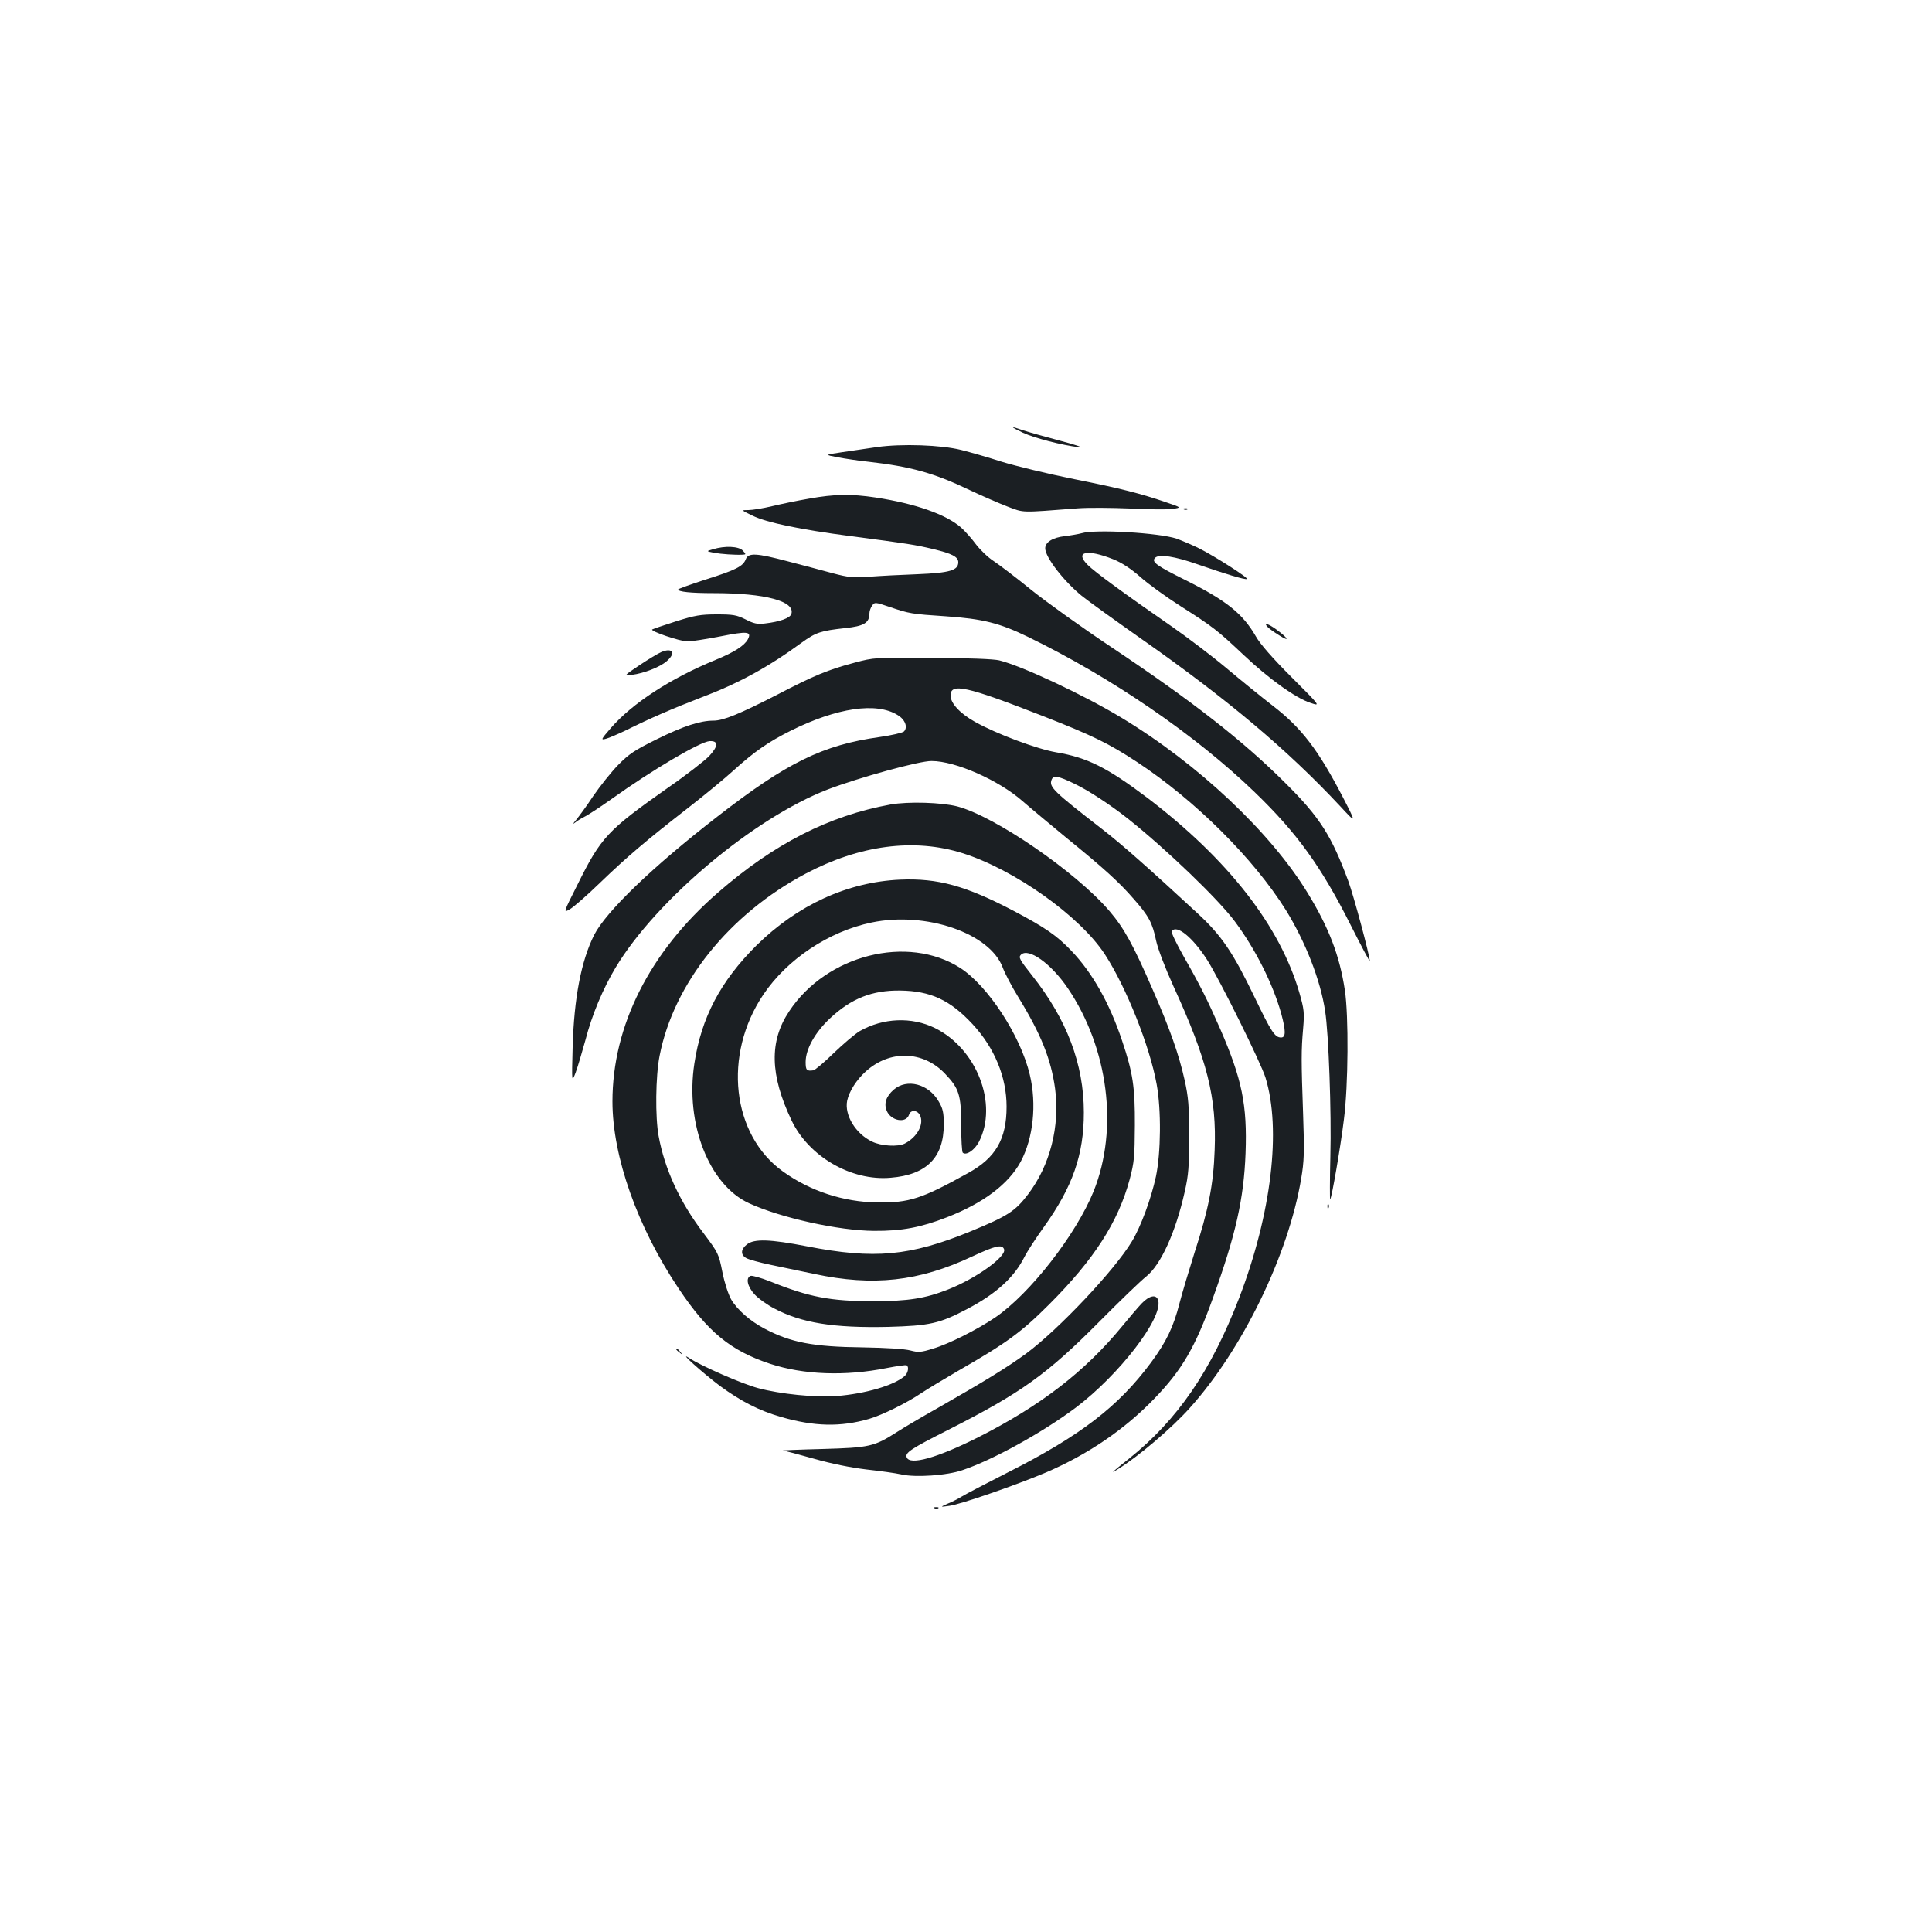 <?xml version="1.0" standalone="no"?>
<!DOCTYPE svg PUBLIC "-//W3C//DTD SVG 20010904//EN"
 "http://www.w3.org/TR/2001/REC-SVG-20010904/DTD/svg10.dtd">
<svg version="1.0" xmlns="http://www.w3.org/2000/svg"
 width="1000pt" height="1000pt" viewBox="0 0 1000 1000"
 preserveAspectRatio="xMidYMid meet">
<g transform="translate(0,1000) scale(0.1,-0.1)"
fill="#1b1f23" stroke="none">
<path d="M5295 7760 c61 -28 200 -64 290 -75 28 -3 -15 12 -95 33 -80 21 -168
46 -195 55 -69 24 -69 20 0 -13z"/>
<path d="M4540 7686 c-52 -8 -135 -20 -184 -27 -88 -13 -88 -13 -20 -26 38 -7
110 -18 159 -23 220 -25 339 -58 525 -147 63 -30 151 -68 195 -85 88 -33 62
-32 365 -9 52 4 174 3 270 -1 96 -5 195 -6 220 -2 45 7 45 7 -25 31 -141 49
-245 75 -485 123 -135 27 -303 68 -375 90 -71 23 -166 50 -210 61 -104 26
-307 33 -435 15z"/>
<path d="M4187 7419 c-59 -10 -145 -28 -191 -39 -46 -11 -101 -20 -122 -20
-39 0 -39 0 21 -29 73 -36 248 -72 508 -106 298 -39 336 -45 427 -67 97 -23
130 -40 130 -68 0 -42 -43 -55 -210 -62 -85 -3 -198 -9 -250 -13 -83 -6 -107
-4 -190 18 -52 14 -156 42 -230 61 -166 44 -207 46 -220 11 -14 -36 -50 -55
-209 -105 -77 -25 -141 -48 -141 -51 0 -12 64 -19 184 -19 268 0 423 -42 402
-108 -7 -21 -59 -40 -136 -49 -40 -5 -58 -1 -101 21 -46 23 -65 26 -149 26
-83 0 -113 -5 -211 -36 -63 -20 -118 -39 -123 -42 -14 -8 144 -62 183 -62 20
0 96 12 169 26 141 28 164 26 143 -15 -18 -33 -71 -67 -166 -106 -234 -96
-431 -224 -544 -354 -51 -59 -52 -62 -25 -55 16 4 64 25 108 46 116 58 245
114 386 168 193 73 345 156 520 284 73 53 98 61 225 75 96 10 125 27 125 75 0
12 6 31 14 41 13 19 16 19 92 -7 101 -34 110 -36 291 -48 190 -13 277 -35 423
-106 432 -210 865 -506 1174 -804 220 -212 345 -386 498 -690 54 -107 98 -190
98 -184 0 27 -83 337 -111 413 -87 235 -147 330 -324 506 -221 221 -485 427
-908 709 -144 96 -327 227 -407 291 -80 65 -168 132 -197 151 -28 18 -69 57
-91 86 -22 30 -57 69 -78 88 -78 68 -238 124 -442 155 -126 19 -212 18 -345
-6z"/>
<path d="M6128 7363 c7 -3 16 -2 19 1 4 3 -2 6 -13 5 -11 0 -14 -3 -6 -6z"/>
<path d="M5598 7240 c-14 -4 -53 -11 -86 -15 -63 -7 -102 -31 -102 -63 0 -46
95 -169 189 -246 36 -29 174 -128 306 -221 444 -311 756 -573 1029 -865 88
-95 88 -95 16 45 -128 246 -214 358 -362 472 -57 44 -164 131 -239 194 -75 63
-203 160 -285 217 -234 162 -396 280 -433 317 -71 70 -6 85 132 30 44 -18 90
-48 139 -91 40 -36 134 -104 208 -151 171 -109 191 -125 328 -254 129 -122
268 -222 345 -247 53 -18 53 -18 -98 133 -98 98 -162 171 -184 210 -69 119
-150 185 -366 293 -149 74 -177 94 -156 115 20 20 101 8 220 -34 144 -50 243
-80 255 -76 12 4 -163 116 -246 158 -34 17 -88 40 -118 51 -89 30 -421 50
-492 28z"/>
<path d="M3690 7157 c-35 -10 -35 -10 5 -18 38 -7 109 -12 149 -10 18 1 18 2
1 21 -21 23 -94 26 -155 7z"/>
<path d="M6559 6757 c6 -8 34 -28 63 -46 57 -36 46 -14 -16 31 -41 30 -66 37
-47 15z"/>
<path d="M3423 6625 c-17 -7 -68 -38 -113 -68 -82 -55 -82 -55 -39 -50 62 8
144 40 179 70 50 42 32 73 -27 48z"/>
<path d="M4423 6570 c-136 -36 -209 -66 -399 -165 -197 -101 -280 -135 -331
-135 -69 0 -155 -28 -293 -96 -117 -58 -144 -76 -201 -134 -36 -37 -94 -110
-129 -161 -34 -52 -75 -107 -89 -124 -15 -18 -18 -23 -6 -14 11 9 36 25 55 34
19 10 80 50 135 89 211 151 459 297 508 300 46 2 46 -25 -2 -77 -22 -23 -119
-99 -216 -166 -312 -220 -344 -254 -467 -502 -73 -145 -73 -145 -38 -125 19
11 89 72 155 136 139 134 240 220 455 387 85 66 193 155 240 198 105 95 177
145 293 203 239 119 444 149 553 81 39 -23 54 -63 33 -85 -8 -7 -64 -20 -127
-29 -293 -41 -479 -132 -838 -411 -337 -261 -577 -492 -639 -614 -67 -134
-104 -327 -111 -580 -5 -185 -5 -185 16 -130 11 30 33 105 50 166 34 132 91
267 157 377 211 350 715 773 1098 921 160 61 474 148 537 147 123 0 347 -99
470 -207 40 -35 140 -118 221 -185 198 -161 280 -235 355 -322 78 -88 97 -124
116 -216 9 -42 46 -139 89 -234 176 -384 225 -578 214 -851 -6 -177 -33 -311
-103 -526 -29 -92 -65 -212 -79 -266 -31 -122 -68 -199 -147 -306 -169 -228
-365 -379 -743 -570 -110 -56 -216 -111 -235 -123 -19 -12 -53 -29 -75 -38
-40 -18 -40 -18 10 -11 55 7 347 108 500 173 216 93 406 222 560 382 143 148
212 266 304 523 117 324 159 510 168 747 9 250 -18 383 -132 645 -64 146 -104
226 -187 371 -38 67 -67 127 -63 132 23 39 108 -30 183 -147 65 -102 277 -530
302 -609 83 -269 31 -705 -136 -1141 -146 -379 -320 -633 -574 -835 -87 -69
-96 -78 -55 -52 106 65 280 213 373 317 273 303 511 793 577 1188 15 88 17
137 10 329 -10 283 -10 334 0 447 7 83 5 100 -19 184 -100 347 -370 693 -788
1011 -207 156 -310 208 -471 235 -99 17 -309 95 -421 158 -77 43 -126 96 -126
136 0 67 83 48 480 -107 255 -100 339 -141 485 -237 302 -199 604 -500 771
-767 101 -164 179 -362 203 -523 18 -115 33 -523 27 -751 -3 -125 -3 -226 -1
-223 8 7 54 273 71 413 23 176 25 539 5 670 -27 178 -82 322 -192 502 -192
315 -568 669 -964 908 -195 118 -515 268 -633 297 -29 7 -159 12 -347 13 -298
2 -301 2 -402 -25z m1137 -626 c72 -34 188 -110 280 -183 197 -157 466 -415
552 -531 107 -144 196 -322 239 -474 25 -92 25 -126 0 -126 -32 0 -50 27 -137
208 -112 232 -170 319 -297 436 -253 234 -392 357 -493 435 -253 196 -275 218
-261 255 9 24 35 20 117 -20z"/>
<path d="M4610 5836 c-319 -58 -602 -202 -895 -457 -353 -307 -545 -689 -545
-1080 0 -285 129 -650 343 -969 150 -224 268 -321 473 -389 173 -57 389 -65
604 -22 52 10 98 17 103 14 13 -8 7 -40 -10 -55 -55 -49 -204 -92 -353 -104
-110 -8 -291 10 -406 41 -86 23 -295 115 -359 157 -57 37 74 -80 162 -146 108
-79 201 -127 315 -160 173 -50 309 -53 457 -10 66 19 196 83 271 134 30 20
116 72 190 115 249 143 325 198 471 344 232 232 357 427 416 646 24 90 26 118
27 280 1 198 -10 272 -66 438 -65 195 -154 352 -262 465 -75 79 -136 121 -297
206 -251 132 -395 171 -589 163 -273 -12 -532 -131 -745 -341 -185 -184 -285
-372 -321 -611 -48 -311 76 -628 283 -723 165 -76 466 -142 647 -143 145 -1
243 18 379 71 187 73 317 171 380 287 65 122 84 297 47 451 -48 202 -217 460
-360 552 -272 174 -692 68 -885 -224 -104 -155 -100 -330 12 -565 89 -187 309
-315 513 -297 186 15 275 105 275 276 0 63 -5 83 -27 120 -52 90 -164 119
-232 60 -40 -35 -52 -72 -36 -110 22 -52 100 -66 115 -20 8 26 41 26 56 -1 24
-45 -12 -114 -78 -148 -35 -18 -122 -13 -169 10 -86 41 -144 138 -129 212 10
48 49 109 96 151 124 113 297 108 410 -11 73 -76 84 -111 84 -265 0 -75 4
-140 8 -144 17 -17 62 13 84 56 100 195 -11 482 -228 589 -120 59 -268 53
-389 -16 -25 -15 -85 -66 -135 -114 -49 -48 -97 -88 -105 -89 -35 -5 -40 1
-40 43 0 67 49 154 126 226 110 103 218 146 364 144 156 -2 258 -49 374 -174
114 -123 176 -274 176 -427 0 -167 -56 -265 -198 -343 -241 -134 -305 -155
-472 -153 -174 3 -345 58 -487 160 -266 190 -312 604 -102 916 123 183 339
327 560 373 281 59 613 -55 679 -233 12 -32 48 -100 80 -152 118 -192 170
-322 191 -474 26 -196 -26 -398 -140 -548 -67 -88 -105 -112 -296 -191 -315
-129 -499 -146 -848 -78 -191 37 -273 40 -311 10 -32 -25 -34 -54 -3 -71 12
-7 69 -23 127 -35 58 -12 159 -33 225 -47 305 -65 541 -39 816 90 120 56 156
65 166 38 14 -37 -144 -151 -289 -208 -119 -47 -207 -61 -388 -61 -223 0 -331
21 -533 102 -48 19 -94 32 -102 29 -26 -10 -17 -54 20 -95 19 -21 66 -55 103
-74 142 -75 307 -101 588 -95 216 6 267 17 411 93 150 79 242 163 296 270 14
28 59 97 100 154 149 208 207 374 207 593 0 250 -88 482 -268 709 -65 82 -71
94 -58 107 39 39 157 -46 243 -173 210 -311 263 -727 134 -1050 -91 -225 -330
-532 -511 -655 -92 -62 -238 -136 -319 -160 -64 -20 -77 -21 -119 -10 -29 8
-125 14 -247 16 -256 3 -372 25 -508 97 -74 39 -141 97 -173 152 -14 25 -34
85 -45 141 -19 95 -21 99 -99 203 -121 159 -200 330 -231 501 -18 97 -16 309
5 415 73 375 360 733 756 943 280 148 561 185 812 106 269 -85 608 -326 737
-524 110 -169 232 -474 268 -673 24 -132 22 -353 -4 -477 -25 -115 -78 -259
-124 -335 -90 -150 -381 -458 -549 -582 -99 -72 -213 -142 -460 -283 -80 -45
-173 -100 -207 -122 -119 -76 -142 -81 -388 -88 -121 -3 -212 -7 -203 -8 10
-1 82 -20 160 -42 91 -26 190 -46 273 -56 72 -8 153 -19 182 -26 74 -16 234
-5 313 22 159 53 417 196 588 324 225 170 450 462 427 554 -8 34 -45 28 -86
-15 -20 -21 -65 -74 -101 -118 -193 -235 -422 -411 -746 -575 -211 -106 -353
-146 -369 -103 -9 24 21 44 217 143 376 191 509 286 780 559 107 108 216 213
243 234 76 61 152 229 199 438 20 88 23 132 23 289 0 157 -4 201 -23 288 -30
135 -77 267 -164 466 -104 239 -150 322 -226 411 -173 202 -591 489 -787 541
-83 21 -253 26 -345 10z"/>
<path d="M6871 3754 c0 -11 3 -14 6 -6 3 7 2 16 -1 19 -3 4 -6 -2 -5 -13z"/>
<path d="M3500 3016 c0 -2 8 -10 18 -17 15 -13 16 -12 3 4 -13 16 -21 21 -21
13z"/>
<path d="M4838 2193 c7 -3 16 -2 19 1 4 3 -2 6 -13 5 -11 0 -14 -3 -6 -6z"/>
</g>
</svg>

